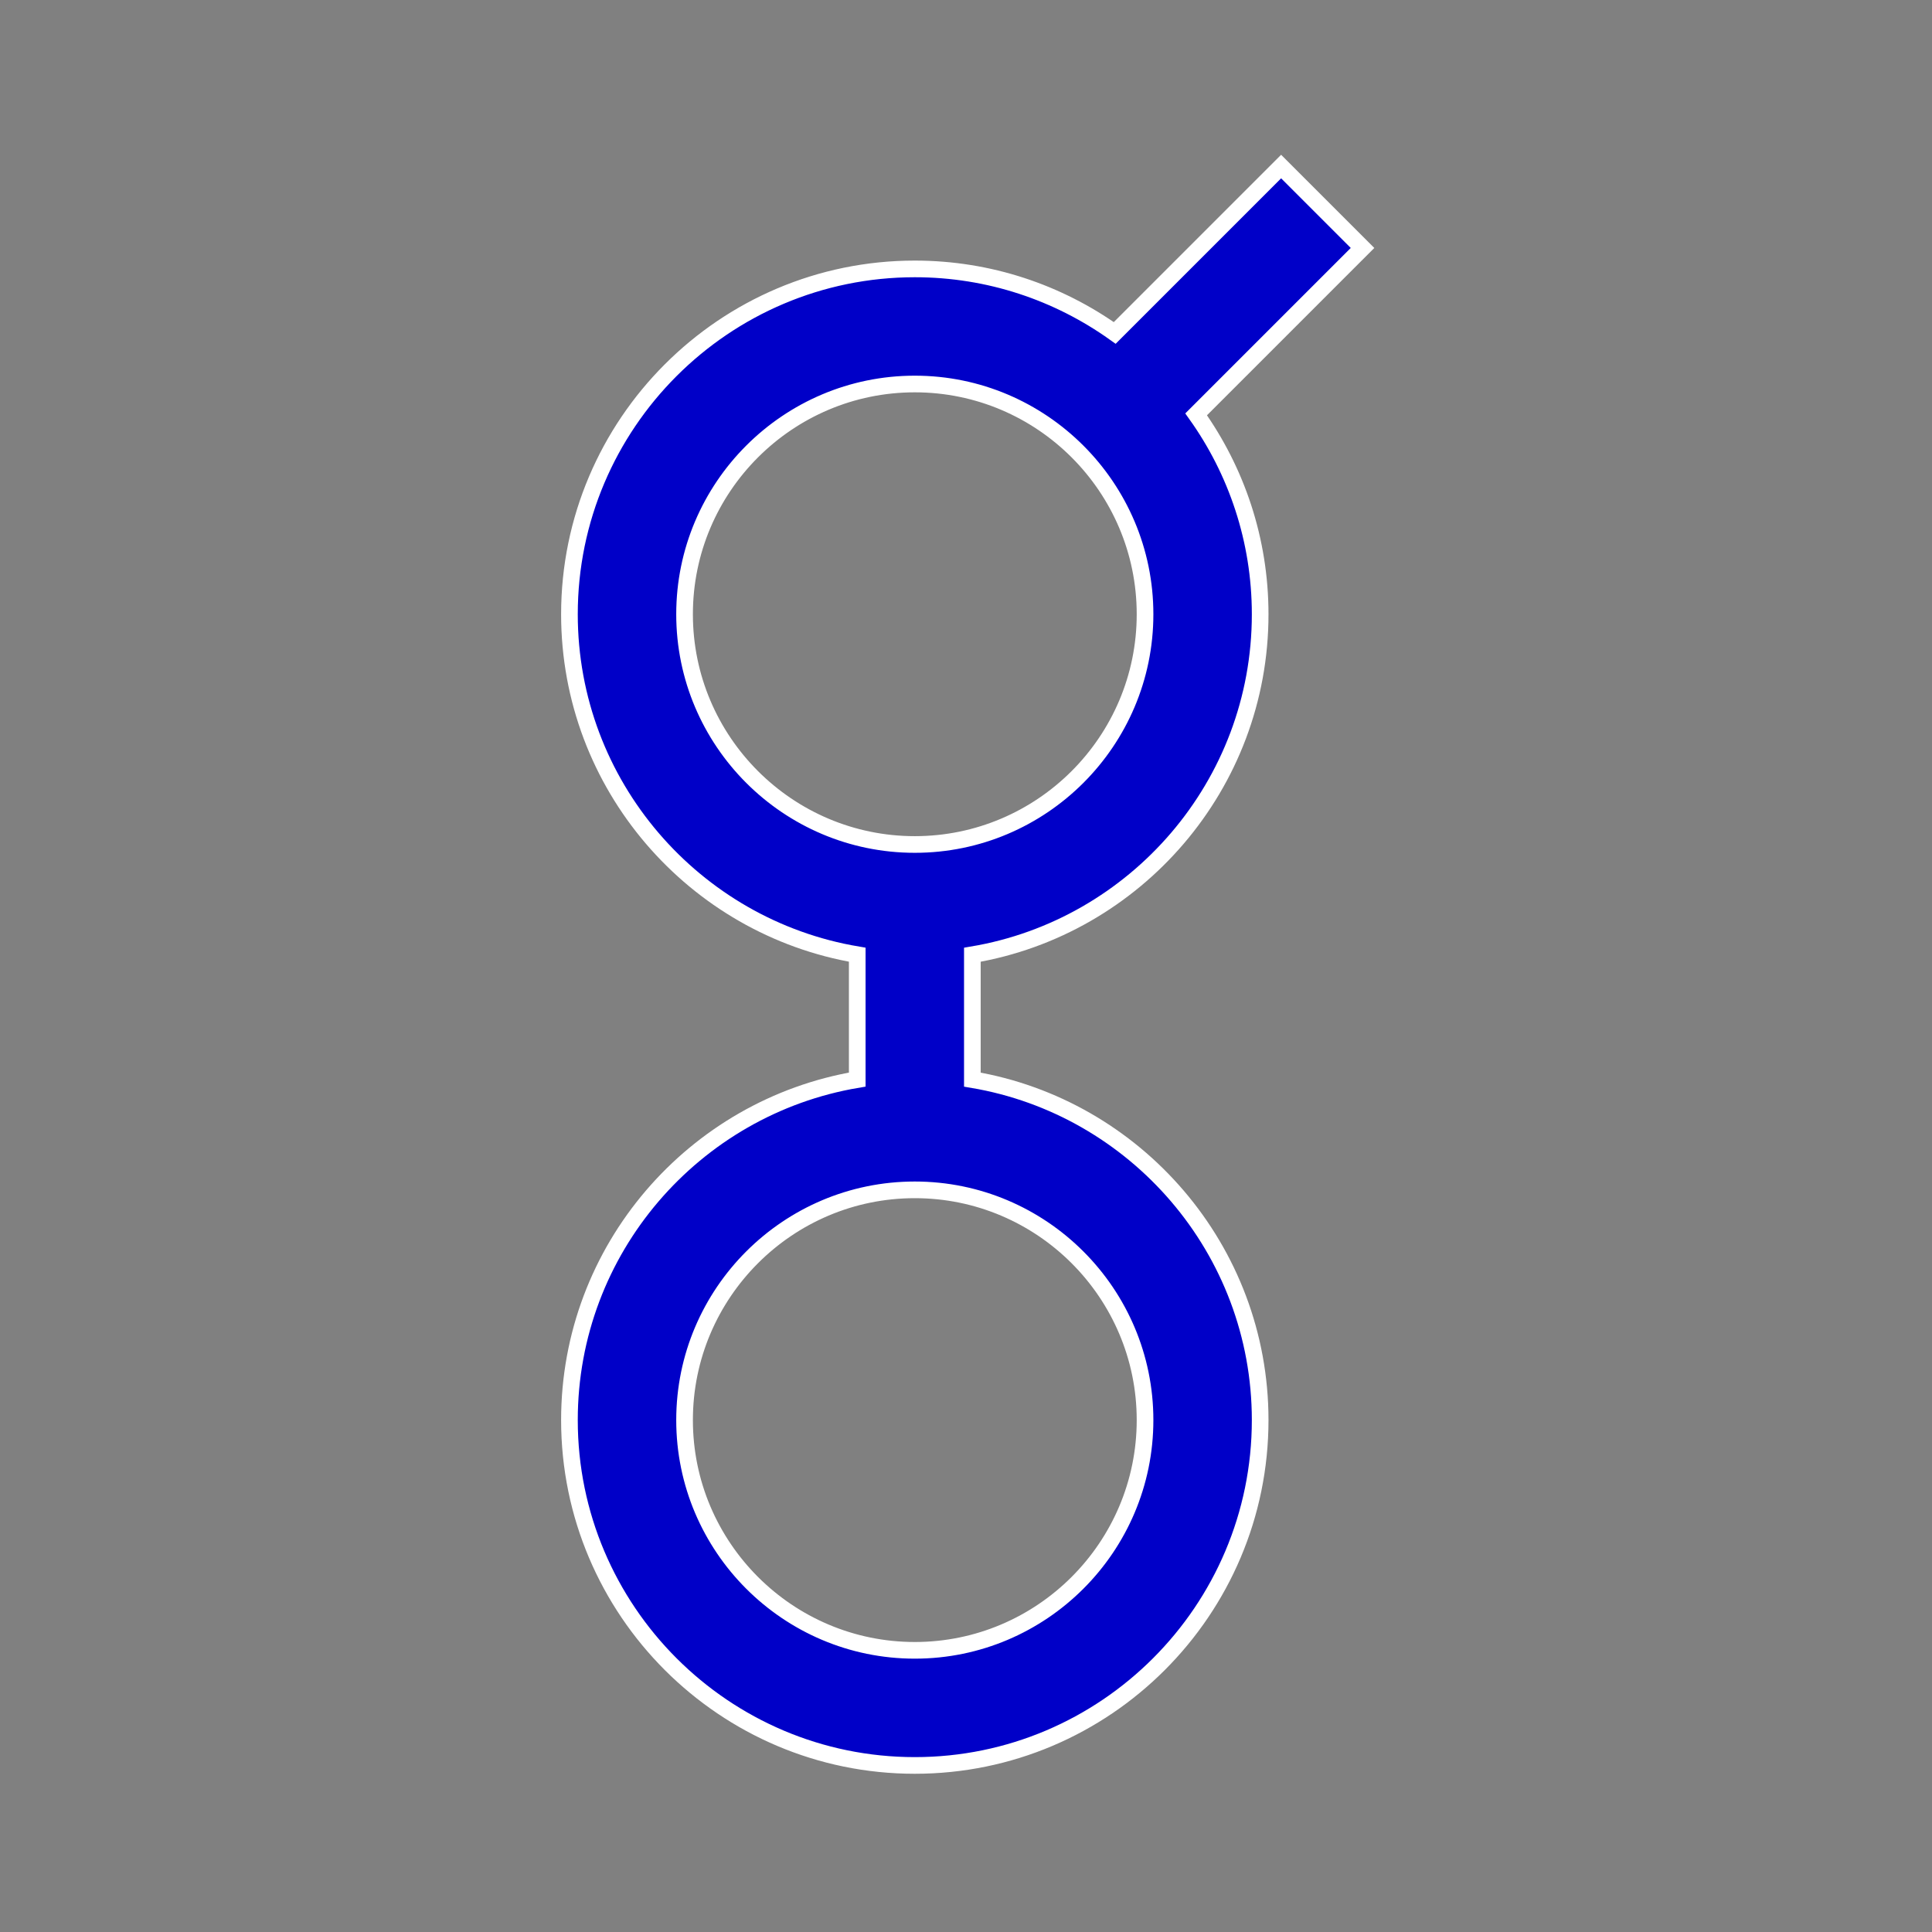 <?xml version="1.0" encoding="UTF-8" standalone="no"?>
<svg
   xmlns:dc="http://purl.org/dc/elements/1.1/"
   xmlns:cc="http://creativecommons.org/ns#"
   xmlns:rdf="http://www.w3.org/1999/02/22-rdf-syntax-ns#"
   xmlns:svg="http://www.w3.org/2000/svg"
   xmlns="http://www.w3.org/2000/svg"
   xmlns:sodipodi="http://sodipodi.sourceforge.net/DTD/sodipodi-0.dtd"
   xmlns:inkscape="http://www.inkscape.org/namespaces/inkscape"
   class="logo--small"
   version="1.1"
   id="Layer_1"
   x="0px"
   y="0px"
   viewBox="0 0 58 58"
   xml:space="preserve"
   sodipodi:docname="golem.svg"
   width="58"
   height="58"
   inkscape:version="0.92.3 (2405546, 2018-03-11)"><rect x="0" y="0" width="58" height="58" fill="#808080" stroke="none"/><defs
   id="defs3765" /><sodipodi:namedview
   pagecolor="#ffffff"
   bordercolor="#666666"
   borderopacity="1"
   objecttolerance="10"
   gridtolerance="10"
   guidetolerance="10"
   inkscape:pageopacity="0"
   inkscape:pageshadow="2"
   inkscape:window-width="1853"
   inkscape:window-height="1016"
   id="namedview3763"
   showgrid="false"
   scale-x="1"
   fit-margin-top="5"
   fit-margin-left="17.095"
   fit-margin-right="17.095"
   fit-margin-bottom="5"
   inkscape:zoom="17.75"
   inkscape:cx="19.424352"
   inkscape:cy="34"
   inkscape:window-x="67"
   inkscape:window-y="27"
   inkscape:window-maximized="1"
   inkscape:current-layer="Layer_1"
   units="cm" />
<path
   d="M 38.46,5 33.465,9.995 C 31.77,8.787 29.699,8.073 27.463,8.073 c -5.717,0 -10.368,4.651 -10.368,10.367 0,5.128 3.743,9.396 8.64,10.221 v 3.749 c -4.897,0.826 -8.64,5.094 -8.64,10.222 0,5.717 4.651,10.368 10.368,10.368 5.717,0 10.368,-4.651 10.368,-10.368 0,-5.128 -3.743,-9.396 -8.64,-10.221 v -3.749 c 4.897,-0.825 8.64,-5.093 8.64,-10.221 0,-2.236 -0.714,-4.307 -1.922,-6.002 l 4.995,-4.995 z m -4.085,37.632 c 0,3.811 -3.101,6.912 -6.912,6.912 -3.811,0 -6.912,-3.101 -6.912,-6.912 0,-3.811 3.101,-6.912 6.912,-6.912 3.811,0 6.912,3.101 6.912,6.912 z m -6.912,-17.28 c -3.811,0 -6.912,-3.101 -6.912,-6.912 0,-3.811 3.101,-6.912 6.912,-6.912 3.811,0 6.912,3.101 6.912,6.912 0,3.811 -3.101,6.912 -6.912,6.912 z"
   id="path3760"
   inkscape:connector-curvature="0"
   style="fill:#0000c8;fill-opacity:1;stroke:#ffffff;stroke-opacity:1;stroke-width:0.5;stroke-miterlimit:4;stroke-dasharray:none" />
</svg>